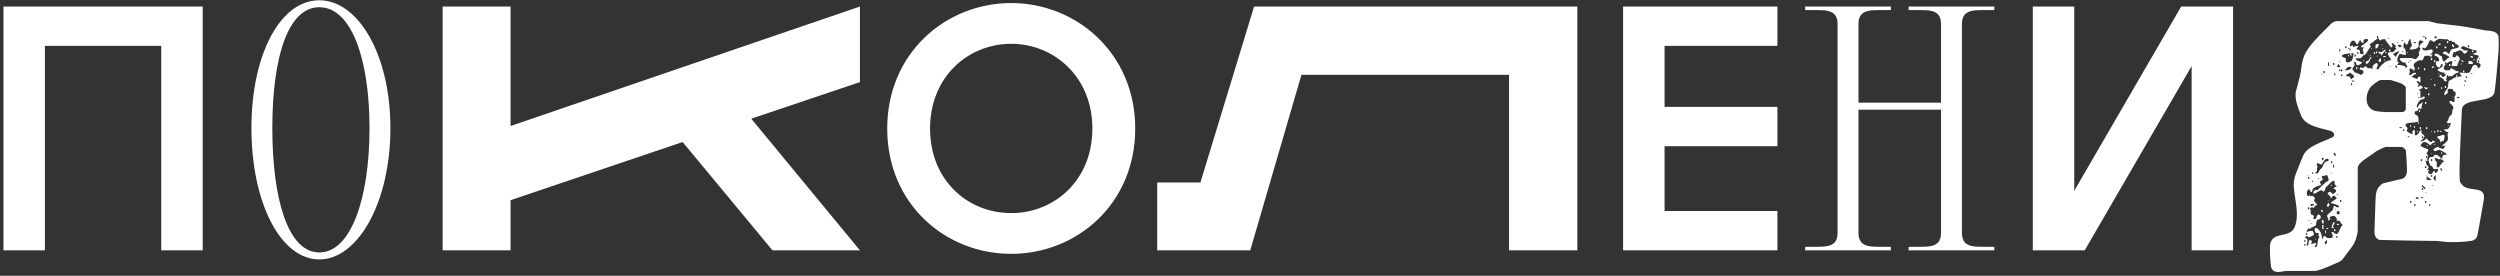 <svg width="689" height="76" viewBox="0 0 689 76" fill="none" xmlns="http://www.w3.org/2000/svg">
<rect x="0" y="0" width="689" height="76" fill="#333333" stroke="none"/>
<path d="M55.865 1.8V69H44.441V12.648H12.377V69H0.953V1.8H55.865ZM69.293 35.304C69.293 14.952 77.261 0.072 88.013 0.072C98.669 0.072 107.597 14.952 107.597 35.304C107.597 55.752 98.669 71.496 88.013 71.496C77.261 71.496 69.293 55.752 69.293 35.304ZM75.053 35.304C75.053 54.6 79.277 69.576 88.013 69.576C96.749 69.576 101.837 54.6 101.837 35.304C101.837 16.008 96.749 1.992 88.013 1.992C79.277 1.992 75.053 16.008 75.053 35.304ZM237 1.8V22.632L207.048 32.712L237 69H212.904L188.136 39.144L140.712 55.176V69H121.992V1.8H140.712V34.728L237 1.8ZM278.692 69.96C260.644 69.96 244.516 56.328 244.516 35.4C244.516 14.664 260.644 0.84 278.692 0.84C296.644 0.84 312.868 14.664 312.868 35.4C312.868 56.328 296.644 69.96 278.692 69.96ZM256.324 35.4C256.324 49.8 266.788 58.728 278.692 58.728C290.5 58.728 301.06 49.8 301.06 35.4C301.06 21.192 290.5 12.072 278.692 12.072C266.788 12.072 256.324 21.192 256.324 35.4ZM345.622 1.8H434.71V69H415.894V20.616H358.678L344.566 69H318.934V50.28H330.838L345.622 1.8ZM447.327 69V1.8H489.855V12.648H458.751V29.448H489.855V40.296H458.751V58.152H489.855V69H447.327ZM506.434 64.2V6.6C506.434 1.896 502.018 2.952 497.506 2.76V1.8H521.122V2.76C516.61 2.952 512.194 1.896 512.194 6.6V28.296H534.946V6.6C534.946 1.896 530.53 2.952 526.018 2.76V1.8H549.634V2.76C545.122 2.952 540.706 1.896 540.706 6.6V64.2C540.706 68.904 545.122 67.848 549.634 68.04V69H526.018V68.04C530.53 67.848 534.946 68.904 534.946 64.2V30.216H512.194V64.2C512.194 68.904 516.61 67.848 521.122 68.04V69H497.506V68.04C502.018 67.848 506.434 68.904 506.434 64.2ZM615.439 69H604.015V18.216L574.543 69H560.239V1.8H571.663V52.584L601.135 1.8H615.439V69ZM626.653 74.664C626.269 74.472 625.981 73.896 625.885 73.512C625.789 73.032 625.597 70.248 625.597 69.768V67.752C625.981 63.432 631.069 65.928 632.413 62.568C633.757 59.208 632.509 55.464 632.221 52.104C632.029 50.568 632.221 49.32 632.701 47.976C632.989 47.112 634.429 43.656 634.717 42.984C635.773 40.2 640.477 39.048 642.877 37.8C643.837 37.224 642.973 36.264 642.301 36.072L639.325 35.304C637.309 34.728 634.909 33.864 634.141 31.752C633.373 29.832 632.413 27.432 632.701 25.416L633.853 21C634.237 19.464 634.237 17.832 634.717 16.296C635.389 13.704 637.885 11.208 639.613 9.384L642.589 6.408C642.781 6.216 643.645 5.832 643.741 5.832H669.373L671.581 6.408L678.781 7.272C679.261 7.368 683.965 8.136 684.541 8.328C685.789 8.52 688.093 8.328 688.573 9.96C688.669 10.632 688.669 13.704 688.573 14.376C688.477 16.008 687.805 23.592 687.517 25.128C687.325 28.776 678.685 26.568 678.493 30.312C678.397 32.52 677.917 42.216 677.917 44.424C677.821 45.192 677.821 48.84 677.917 49.608C677.917 50.376 678.493 50.856 678.973 51.336C681.085 52.872 685.117 51.144 684.541 55.08L682.813 64.776C682.621 65.736 681.853 66.312 680.893 66.408C679.069 66.696 676.477 66.792 674.557 66.696C674.269 66.696 671.869 66.408 671.581 66.408C669.181 66.408 658.237 66.216 655.837 66.12C654.781 65.832 654.397 64.872 654.397 63.912C654.493 61.704 654.685 55.752 654.685 55.368C654.781 53.352 654.781 52.008 656.413 50.76C656.509 50.664 656.893 50.472 656.989 50.472L661.885 49.32C663.517 48.936 663.421 47.016 663.325 45.768C663.325 45.192 663.133 42.024 663.037 41.352C662.845 41.16 662.269 40.488 661.885 40.488H657.469C657.373 40.488 656.893 40.776 656.701 40.776L654.973 41.64C654.397 42.12 651.901 43.752 651.421 44.136C650.941 44.52 649.789 45.384 649.789 46.344V63.432C649.789 64.584 649.117 66.792 648.349 67.752C648.253 68.04 646.333 70.44 645.661 71.4C645.277 71.88 644.605 72.264 644.029 72.456C642.013 73.32 640.285 74.184 638.269 74.664H630.205C629.245 74.664 627.709 75.336 626.653 74.664ZM637.981 67.752C637.981 67.848 637.981 68.04 637.981 68.04C639.037 68.616 638.461 65.544 639.325 65.352C638.845 65.16 638.941 64.392 639.037 64.2H638.269C638.173 64.104 637.981 63.816 637.981 63.72C637.501 61.608 640.285 63.528 639.901 66.12L640.477 65.064C640.477 64.968 640.669 64.968 640.765 65.064C640.765 65.064 641.245 65.544 641.341 65.544C641.437 65.64 642.397 65.64 642.589 65.544C643.261 65.448 642.685 64.296 642.589 64.2C642.589 64.104 642.589 63.912 642.589 63.912C643.165 63.816 643.645 64.68 644.029 64.488C644.893 63.912 644.797 62.664 645.661 61.992L645.085 61.416C645.085 61.416 644.893 60.84 644.797 60.84H643.741C644.029 60.84 644.125 60.648 644.029 60.36C643.453 58.728 641.725 59.784 642.013 60.36L642.589 60.072L641.725 60.84C641.725 60.84 641.629 60.264 641.533 60.072C641.533 60.072 641.341 59.592 641.341 59.496C641.341 59.016 642.685 58.248 642.877 57.864C642.973 57.768 643.165 57 643.165 56.808H643.741V57.096H644.605C644.893 56.424 642.781 56.136 642.301 55.944C642.781 55.368 643.549 55.176 644.029 54.6L643.453 54.024C642.685 53.64 642.781 54.6 642.301 54.792C642.685 54.312 641.725 53.736 641.533 53.448C641.341 53.064 642.109 52.776 642.301 52.872C642.397 52.968 642.781 53.448 642.877 53.448C643.069 53.448 643.645 53.064 643.741 52.872C643.837 52.872 643.837 52.488 643.741 52.392C643.645 52.2 643.357 51.912 643.165 52.104C642.877 51.72 643.837 51.528 644.029 51.336C643.453 51.048 643.261 50.472 643.453 49.896C642.877 49.512 641.821 50.856 641.341 51.336C641.245 51.336 641.053 51.528 641.053 51.528C640.957 51.624 640.765 52.296 640.765 52.392C640.669 52.392 640.477 52.872 640.477 52.872C640.381 52.776 640.093 52.488 639.901 52.68V52.392C639.709 52.2 638.557 53.064 638.269 53.16C638.173 53.256 637.789 53.448 637.693 53.448C637.213 52.584 638.173 52.2 638.749 52.392C639.037 52.008 640.669 50.472 641.053 50.184C641.245 49.992 642.013 49.896 641.725 49.32C641.725 49.128 641.437 48.36 641.341 48.264C640.957 48.168 640.669 48.648 639.901 48.456C639.901 48.552 639.901 48.744 639.901 48.744C640.189 49.704 640.381 49.32 639.613 49.896C638.941 50.28 639.805 50.472 639.613 51.048C638.941 51.144 637.885 51.528 637.405 52.104C637.405 52.104 637.213 52.872 637.117 52.872C637.117 52.968 636.925 52.968 636.829 52.872C636.829 52.872 636.637 52.392 636.541 52.392C636.541 52.296 636.349 52.104 636.253 52.104C635.197 53.16 636.061 54.792 636.541 53.736C636.733 54.312 637.021 53.832 637.405 54.024C637.597 54.12 638.173 54.6 637.981 54.792C637.981 54.888 637.693 55.08 637.693 55.08C637.693 55.56 638.749 56.232 638.557 56.52C638.461 56.52 638.077 56.712 637.981 56.808C637.885 56.904 637.693 57.288 637.693 57.384C637.693 57.288 637.213 57.096 637.117 57.096C637.021 57.096 636.637 57.48 636.541 57.672C636.637 57.672 636.829 57.768 636.829 57.864V59.016C636.925 59.016 637.693 59.4 637.693 59.496C637.789 59.688 637.597 60.072 637.405 60.072C637.597 60.264 637.981 60.456 638.269 60.36C638.269 60.168 638.557 59.4 638.749 59.208C639.325 58.728 639.997 60.072 639.325 60.36C639.229 60.456 638.557 60.552 638.557 60.648C638.461 60.84 638.269 61.896 638.269 61.992C638.077 62.472 636.925 62.568 636.541 63.144L636.253 62.856C636.157 63.048 635.581 63.72 635.677 63.912C635.869 63.912 637.117 63.432 637.405 63.72C637.597 63.912 637.789 64.584 637.693 64.776C637.693 64.776 636.925 65.16 636.541 65.352C636.541 65.352 636.349 65.352 636.253 65.352C636.253 65.256 635.773 64.968 635.677 65.064C635.581 65.064 635.293 65.448 635.197 65.544C636.829 65.832 635.197 67.752 635.965 67.752C636.445 67.176 636.061 66.696 636.541 66.12C637.405 66.312 637.213 66.792 636.829 67.176C637.405 67.368 637.789 66.888 638.269 66.984C638.269 66.984 638.269 67.368 638.269 67.464C638.269 67.56 637.981 67.752 637.981 67.752ZM635.197 67.176C635.005 67.176 635.005 67.752 635.197 67.752C635.485 67.752 635.485 67.176 635.197 67.176ZM640.765 66.696C640.669 66.792 640.669 67.08 640.765 67.176C641.437 67.56 641.341 66.312 641.341 66.12C641.149 66.216 640.765 66.6 640.765 66.696ZM635.197 66.12C635.005 66.12 635.005 66.696 635.197 66.696C635.485 66.696 635.485 66.12 635.197 66.12ZM637.981 65.832H638.269V66.12L637.981 65.832ZM644.029 65.064C643.741 65.064 643.741 65.544 644.029 65.544C644.317 65.544 644.317 65.064 644.029 65.064ZM635.677 64.2C635.485 64.2 635.485 64.776 635.677 64.776C635.965 64.776 635.965 64.2 635.677 64.2ZM640.765 63.432C641.245 63.72 640.957 64.104 640.765 64.488V63.432ZM643.453 63.144C643.741 63.144 643.741 63.72 643.453 63.72C643.165 63.72 643.165 63.144 643.453 63.144ZM641.053 62.856H641.725C641.629 63.24 641.245 63.24 641.053 62.856ZM640.189 62.568C640.477 62.568 640.477 63.144 640.189 63.144C639.901 63.144 639.901 62.568 640.189 62.568ZM642.589 62.568C642.685 62.088 642.973 61.512 643.165 61.128L643.453 61.416L642.877 62.568L643.453 62.856H642.589C642.589 62.76 642.589 62.568 642.589 62.568ZM640.189 61.992C640.477 61.992 640.477 62.568 640.189 62.568C639.901 62.568 639.901 61.992 640.189 61.992ZM644.029 61.704H644.605V61.992H644.029V61.704ZM637.117 61.416L636.829 61.704H637.117V61.416ZM639.901 61.128V60.648C640.189 60.36 640.765 61.224 640.189 61.704C640.093 61.608 639.901 61.224 639.901 61.128ZM636.253 60.648V60.84H636.541V60.648H636.253ZM644.029 58.44C644.029 58.44 644.029 58.92 644.029 59.016H644.797C644.989 58.344 644.317 57.768 644.029 58.44ZM639.613 57.864C639.901 57.768 640.285 58.056 640.189 58.44C640.093 58.44 639.901 58.44 639.901 58.44C639.805 58.344 639.613 57.96 639.613 57.864ZM643.741 57.672C643.837 57.48 643.453 57.48 643.453 57.672C643.549 57.768 643.741 57.768 643.741 57.672ZM636.253 57.096C635.965 57.096 635.965 57.672 636.253 57.672C636.541 57.672 636.541 57.096 636.253 57.096ZM641.341 56.52C641.341 56.328 641.725 55.944 641.725 55.944C641.917 56.04 642.109 56.424 642.013 56.52C642.013 56.616 641.725 57 641.533 57.096C641.437 57 641.245 56.616 641.341 56.52ZM636.829 56.232V56.808C637.021 56.808 637.597 56.616 637.693 56.52C637.789 56.424 637.789 56.232 637.693 56.232H636.829ZM665.533 56.232C665.245 56.232 665.245 56.808 665.533 56.808C665.821 56.808 665.821 56.232 665.533 56.232ZM669.661 56.232C669.373 56.232 669.373 56.808 669.661 56.808C669.853 56.808 669.853 56.232 669.661 56.232ZM664.381 55.368C664.093 55.368 664.093 55.944 664.381 55.944C664.669 55.944 664.669 55.368 664.381 55.368ZM668.509 55.368C668.221 55.368 668.221 55.944 668.509 55.944C668.797 55.944 668.797 55.368 668.509 55.368ZM641.725 55.368C641.725 55.56 641.629 55.56 641.533 55.368C641.533 55.176 641.821 55.176 641.725 55.368ZM645.085 55.08C644.797 55.08 644.797 55.656 645.085 55.656C645.373 55.656 645.373 55.08 645.085 55.08ZM665.821 54.6C665.725 54.6 665.725 54.792 665.821 54.792H666.589C666.589 54.408 666.109 54.024 665.821 54.6ZM667.357 54.312C667.357 54.312 667.165 54.6 667.069 54.6C667.357 54.6 667.837 54.6 667.933 54.312H667.357ZM644.317 53.448C644.221 53.352 643.837 53.736 644.029 53.736C644.221 53.832 644.413 53.64 644.317 53.448ZM668.509 52.872V53.16H668.797L668.509 52.872ZM667.645 51.816C667.357 51.816 667.357 52.392 667.645 52.392C667.933 52.392 667.933 51.816 667.645 51.816ZM668.221 51.528C667.933 51.528 667.933 52.104 668.221 52.104C668.509 52.104 668.509 51.528 668.221 51.528ZM667.933 51.336C667.645 51.336 667.645 51.816 667.933 51.816C668.221 51.816 668.221 51.336 667.933 51.336ZM642.301 51.048L642.589 50.76V51.336L642.301 51.048ZM667.645 51.048C667.357 51.048 667.357 51.528 667.645 51.528C667.933 51.528 667.933 51.048 667.645 51.048ZM670.141 51.048L670.429 51.336V51.048H670.141ZM637.405 49.608L637.117 50.184H637.405V49.608ZM670.717 49.32L671.293 49.896V48.264C671.005 48.36 670.525 49.032 670.717 49.32ZM668.797 48.264V49.608H670.141C669.757 49.032 668.893 49.032 668.797 48.264ZM639.037 49.032C638.845 49.032 638.845 49.32 639.037 49.32C639.229 49.32 639.229 49.128 639.037 49.032ZM636.253 48.744C635.965 48.744 635.965 49.32 636.253 49.32C636.541 49.32 636.541 48.744 636.253 48.744ZM635.965 48.264C635.869 48.264 635.869 48.552 635.965 48.456C636.157 48.456 636.157 48.36 635.965 48.264ZM670.141 48.264C669.853 48.264 669.853 48.744 670.141 48.744C670.429 48.744 670.429 48.264 670.141 48.264ZM637.405 47.4C637.213 47.304 637.213 48.072 637.405 47.976C637.597 47.88 637.597 47.496 637.405 47.4ZM669.085 47.4C669.181 47.592 669.565 47.976 669.661 47.976C670.525 48.36 670.525 46.728 671.005 47.112C670.909 47.4 671.101 47.592 671.293 47.688C671.677 47.496 672.061 47.016 671.869 46.536C671.677 46.632 670.909 46.632 670.717 46.536C670.621 46.536 670.429 46.056 670.429 46.056C670.429 45.96 670.141 45.768 670.141 45.768C670.045 45.672 669.661 45.48 669.661 45.48C669.661 45.384 669.661 45.288 669.661 45.288C669.373 44.616 668.989 43.752 669.853 43.272H670.429C670.525 43.272 670.909 42.792 671.005 42.696C671.485 42.408 672.445 43.176 672.733 43.56C672.445 44.424 671.389 43.368 671.005 43.56C671.005 43.656 671.197 44.328 671.293 44.424C671.293 44.424 671.581 44.616 671.581 44.712V46.056C672.157 46.44 672.541 45.384 672.733 45.288C672.829 44.904 673.501 44.52 673.693 44.424C672.925 44.616 672.637 42.216 674.269 42.696C674.653 42.408 672.733 41.448 672.445 41.352C671.677 41.256 671.869 41.448 671.293 41.64C671.197 41.64 671.005 41.64 671.005 41.64C669.949 41.16 671.581 40.584 671.869 40.488C671.869 40.488 672.061 40.488 672.157 40.488V40.776C672.445 40.68 673.405 41.16 673.405 41.064L673.981 40.008C673.885 40.104 673.405 40.296 673.117 40.2V40.008C673.501 39.816 674.461 38.952 674.557 38.664C674.941 37.896 674.173 37.032 674.845 36.36C674.461 36.552 673.405 35.976 673.693 35.592C674.845 35.88 675.037 35.112 675.421 34.152C675.421 34.152 675.421 33.96 675.421 33.864C675.229 33.96 674.461 34.056 674.269 33.672C674.845 33.288 674.749 32.52 675.133 32.04C675.229 31.944 675.709 31.56 675.709 31.464C675.805 31.368 675.901 30.408 675.901 30.312C675.901 30.216 676.189 29.832 676.189 29.736C675.997 28.776 674.749 28.392 675.133 27.816C675.709 27.72 675.997 28.296 676.477 28.104V26.568C676.477 26.472 676.765 26.28 676.765 26.28V25.416C676.765 25.32 676.189 25.128 676.189 25.128C676.189 25.032 675.997 24.552 675.901 24.552C675.805 24.552 674.749 24.264 674.557 24.84C674.557 24.936 674.653 25.608 674.557 25.704L673.693 26.28C673.501 25.224 674.269 24.936 674.557 24.264C674.653 24.072 674.845 22.44 674.845 22.344L675.901 21.768C675.901 21.768 676.189 21.576 676.189 21.48C676.477 21.384 678.109 21 678.493 21L677.917 20.232C677.533 19.656 680.125 20.424 680.605 19.944C680.797 19.752 681.373 18.312 681.469 18.216C681.853 17.736 682.429 17.832 682.813 18.216V18.504C682.813 18.6 683.005 18.792 683.101 18.792C684.157 18.024 683.581 17.352 682.525 17.16C682.525 16.968 682.717 16.2 682.813 16.008C682.813 16.008 683.101 15.816 683.101 15.72C683.485 15.048 681.853 15.24 681.469 14.856C681.661 14.856 682.429 14.472 682.525 14.376C682.621 14.28 682.621 13.992 682.525 13.896C681.661 13.992 678.973 12.648 678.781 12.744C678.589 12.744 678.205 13.128 678.205 13.32C678.301 13.32 678.685 13.512 678.781 13.608L678.973 13.896H680.029C680.125 13.896 680.125 14.088 680.029 14.184C678.973 15.624 678.877 14.088 678.205 13.896C678.109 13.8 677.341 13.992 677.053 14.184C676.957 14.184 676.765 14.28 676.765 14.376H676.189C676.093 14.472 675.901 15.336 675.901 15.432C675.901 16.008 677.053 15.912 677.053 15.144C677.245 15.336 678.013 15.816 677.917 16.296C677.821 16.488 677.341 17.544 677.341 17.64V17.928C677.245 18.024 677.053 18.216 677.053 18.216H675.709V17.928C675.709 17.736 675.901 17.064 675.901 16.872C674.653 16.584 672.541 18.792 673.981 19.368H675.133C675.229 19.368 675.421 18.792 675.421 18.792C675.613 18.6 676.861 19.848 677.629 19.656V19.944C676.861 20.136 676.093 20.52 675.709 21.192C675.709 20.616 674.845 21.192 674.845 21.192C674.941 21 674.749 20.808 674.557 20.712C673.981 20.904 674.653 21.576 673.981 21.768C674.173 21.864 674.461 22.152 674.269 22.344C674.173 22.44 673.789 22.44 673.693 22.344C673.693 22.344 673.501 21.864 673.405 21.768L672.157 21L672.733 20.52C672.733 20.52 672.829 20.904 672.925 21C673.597 21.672 673.981 20.616 674.269 20.232L673.693 20.52V19.944C673.021 20.136 672.349 19.752 671.869 19.368C671.293 18.984 673.693 18.792 673.117 17.64C672.733 17.352 672.637 18.312 672.445 18.504C671.773 18.984 670.813 17.352 671.581 16.872H672.157C672.541 16.104 671.485 15.24 671.005 15.432V14.856C671.869 14.568 671.965 15.144 672.733 15.432C672.733 15.528 672.829 15.432 672.925 15.432C672.925 15.528 673.213 17.256 673.693 16.872C673.789 16.872 674.269 16.392 674.269 16.296L675.133 15.72C674.557 15.336 673.885 14.952 673.117 14.664C673.213 14.568 673.405 14.376 673.405 14.376C673.597 14.28 673.981 14.088 673.981 14.184C674.173 14.184 674.749 14.76 674.845 14.856C675.421 14.568 675.133 13.8 675.709 13.608C676.189 13.32 678.781 13.32 677.053 12.168H676.765C676.669 12.072 676.573 11.592 676.477 11.592C676.381 11.496 675.805 11.496 675.709 11.592V11.112C675.709 11.208 675.229 11.304 675.133 11.304C675.037 11.304 674.653 10.824 674.557 10.824H673.693C672.061 10.632 672.253 10.536 670.717 11.592C670.525 11.304 669.949 11.016 669.661 11.112C669.277 11.688 669.085 12.936 668.221 13.32C668.125 13.32 667.741 13.128 667.645 13.032V13.608C668.221 14.28 669.853 13.608 670.141 13.608C670.237 13.608 670.429 13.8 670.429 13.896C670.621 14.376 670.141 14.76 669.661 15.048H670.429L669.853 16.008V15.432C669.661 15.336 668.509 15.336 668.221 15.432L667.645 16.584C667.645 16.68 666.877 16.584 666.781 16.584C666.301 16.872 664.957 17.352 665.245 18.216C665.245 18.312 665.533 18.696 665.533 18.792C665.533 18.888 665.341 19.56 665.245 19.656C665.245 19.56 665.053 19.176 664.957 19.08H664.669C664.573 19.08 664.381 18.792 664.381 18.792C663.613 18.984 664.573 20.328 663.805 20.52C663.805 20.52 664.285 20.712 664.381 20.712C664.477 20.616 664.861 20.232 664.957 20.232C665.149 20.04 666.109 19.848 665.821 20.52C665.725 20.424 665.533 20.424 665.533 20.52C665.341 20.52 664.765 21.096 664.669 21.192L666.109 21.768C666.109 21.864 666.301 21.576 666.397 21.48C666.397 21.48 666.397 21.288 666.397 21.192H667.069V22.632C666.685 22.92 666.589 22.152 666.109 22.344C666.013 22.44 666.013 22.632 666.109 22.632C666.109 22.728 666.589 23.112 666.589 23.208C666.589 23.304 666.397 23.592 666.397 23.688C666.301 23.784 666.301 23.976 666.397 23.976L667.069 23.496C668.989 24.648 665.725 24.36 667.069 25.128V27.048C667.453 26.856 667.741 26.76 667.933 26.568C669.085 26.952 667.261 27.528 667.069 27.528C666.685 27.816 665.917 28.968 666.109 29.544C666.109 29.64 666.301 29.64 666.397 29.544C666.397 29.544 666.589 29.064 666.589 28.968C666.877 28.584 667.357 28.584 667.645 28.104C667.741 28.488 667.261 29.352 667.357 30.024C667.165 30.12 666.877 29.928 666.781 29.736L666.589 30.024C665.821 31.272 665.917 30.12 665.533 30.888C665.149 31.56 666.205 31.752 666.397 32.04C666.493 32.232 666.589 33.096 666.589 33.384C666.493 34.056 662.365 33.384 663.037 34.728C663.037 34.824 663.517 35.208 663.517 35.304C663.517 35.4 663.325 35.976 663.325 36.072C663.325 36.36 664.669 37.032 664.957 36.936C664.765 36.552 664.765 35.784 665.533 35.88V37.224C666.493 37.704 666.973 35.4 667.357 35.88V36.648C667.453 36.744 668.221 37.416 668.221 37.512C668.221 37.512 668.029 37.896 667.933 38.088C667.837 38.184 667.261 38.856 667.069 38.952C667.741 39.144 668.605 38.28 668.797 38.088C668.701 38.184 670.237 40.008 670.429 38.664L671.293 39.144C671.101 39.144 670.525 39.336 670.429 39.432C670.333 39.432 669.949 39.912 669.853 40.008C669.565 40.2 668.125 37.8 667.069 40.2C667.261 40.296 668.029 40.776 668.221 40.776C668.317 40.872 668.989 41.064 669.085 41.064C669.565 41.544 668.605 42.12 668.797 42.408C668.797 42.504 669.085 42.696 669.085 42.696C669.181 42.888 669.181 43.464 669.085 43.56C669.085 43.656 668.605 44.04 668.509 44.136C668.509 44.136 668.509 44.328 668.509 44.424C668.605 44.712 668.797 45.384 668.797 45.48C668.893 45.48 669.373 45.96 669.373 46.056C669.373 46.152 668.989 46.824 668.797 46.824H669.373C669.469 47.112 669.277 47.304 669.085 47.4ZM638.557 47.112C638.461 47.304 638.077 47.688 637.981 47.688C638.557 47.88 638.749 47.88 639.037 47.4C639.037 47.4 639.229 46.92 639.325 46.824C639.325 46.824 639.805 46.344 639.901 46.344C639.997 46.152 640.573 44.808 640.765 44.712C640.861 44.52 641.629 44.328 641.725 44.424V43.848C640.765 43.272 640.189 45.192 639.613 45.48C639.613 45.384 639.613 45.288 639.613 45.288C639.421 45.192 638.845 45 638.749 45C638.173 45 638.749 45.96 638.749 46.056C638.749 46.056 638.557 46.248 638.557 46.344V47.112ZM642.589 47.688C642.685 47.592 642.301 47.592 642.301 47.688C642.397 47.88 642.589 47.88 642.589 47.688ZM672.925 46.536C672.733 46.536 672.733 47.112 672.925 47.112C673.117 47.112 673.117 46.536 672.925 46.536ZM672.733 46.344C672.445 46.344 672.445 46.824 672.733 46.824C672.925 46.824 672.925 46.344 672.733 46.344ZM643.165 45.288C642.973 45.096 642.973 46.44 643.165 46.344C643.357 46.152 643.357 45.288 643.165 45.288ZM668.509 45.768C668.221 45.768 668.221 46.344 668.509 46.344C668.797 46.344 668.797 45.768 668.509 45.768ZM642.589 44.424C642.301 44.424 642.301 45 642.589 45C642.877 45 642.877 44.424 642.589 44.424ZM639.901 43.56V44.136C639.901 44.136 640.093 44.136 640.189 44.136C640.189 44.04 640.477 43.656 640.477 43.56H639.901ZM667.357 43.848C667.069 43.848 667.069 44.424 667.357 44.424C667.645 44.424 667.645 43.848 667.357 43.848ZM668.797 43.848C668.509 43.848 668.509 44.424 668.797 44.424C669.085 44.424 669.085 43.848 668.797 43.848ZM670.141 43.848C669.853 43.848 669.853 44.424 670.141 44.424C670.429 44.424 670.429 43.848 670.141 43.848ZM672.925 43.56C673.117 43.56 673.117 44.136 672.925 44.136C672.733 44.136 672.733 43.56 672.925 43.56ZM668.797 42.984C668.509 42.984 668.509 43.56 668.797 43.56C669.085 43.56 669.085 42.984 668.797 42.984ZM643.165 42.408C643.261 42.504 643.453 42.888 643.453 42.984C644.125 42.984 643.549 41.832 643.165 42.216V42.408ZM670.141 42.216V42.408H669.853L670.141 42.216ZM672.925 41.928C673.117 41.928 673.117 42.408 672.925 42.408C672.733 42.408 672.733 41.928 672.925 41.928ZM669.085 40.008C669.181 40.104 668.989 40.296 668.797 40.2C668.605 40.2 668.989 39.816 669.085 40.008ZM671.005 39.72C671.197 39.72 671.197 39.912 671.005 40.008C670.813 40.008 670.813 39.624 671.005 39.72ZM672.445 38.664C672.253 38.088 671.389 38.184 671.869 37.512C672.541 37.608 673.117 37.032 673.693 37.224C673.789 37.704 673.597 38.472 673.405 38.952C673.021 38.664 672.637 39.048 672.733 39.432C672.637 39.24 672.445 38.76 672.445 38.664ZM663.517 37.512C663.613 37.704 663.805 37.896 664.093 37.8C663.997 37.608 663.709 37.416 663.517 37.512ZM667.645 37.512C667.357 37.512 667.357 38.088 667.645 38.088C667.933 38.088 667.933 37.512 667.645 37.512ZM671.005 36.072C671.197 36.168 671.197 36.552 671.005 36.648C670.813 36.744 670.813 35.976 671.005 36.072ZM666.397 36.072C666.397 36.264 666.205 36.456 666.109 36.36C665.917 36.264 666.301 35.976 666.397 36.072ZM670.141 36.072V36.36H669.853L670.141 36.072ZM672.445 36.072H672.925C672.829 36.264 672.637 36.456 672.445 36.36V36.072ZM662.461 35.592L662.173 36.072C662.461 36.168 662.653 35.976 662.749 35.88L662.461 35.592ZM671.869 35.88C672.157 35.88 672.157 36.36 671.869 36.36C671.581 36.36 671.581 35.88 671.869 35.88ZM661.309 35.016V35.304H661.885V35.016H661.309ZM665.245 35.016C665.245 35.016 665.245 34.824 665.245 34.728H665.533V35.304C665.437 35.304 665.245 35.112 665.245 35.016ZM667.069 35.016C667.357 35.016 667.357 35.592 667.069 35.592C666.781 35.592 666.781 35.016 667.069 35.016ZM668.797 35.016C669.085 35.016 669.085 35.592 668.797 35.592C668.509 35.592 668.509 35.016 668.797 35.016ZM664.381 34.44C664.573 34.536 664.573 34.92 664.381 35.016C664.189 35.112 664.189 34.44 664.381 34.44ZM674.845 34.44C674.845 34.632 674.653 34.632 674.557 34.44C674.557 34.344 674.941 34.344 674.845 34.44ZM666.589 33.672C666.781 33.672 666.781 34.152 666.589 34.152C666.397 34.152 666.397 33.672 666.589 33.672ZM654.685 30.6C655.069 30.696 656.989 30.888 657.469 30.888H662.173C662.557 30.792 663.037 30.504 663.037 30.024V23.976C663.037 23.976 662.461 23.4 662.173 23.208C661.885 23.016 661.021 22.728 660.733 22.632C660.349 22.536 658.909 22.056 658.909 22.056H656.125C655.453 22.152 653.437 23.688 653.149 24.264C651.709 26.376 651.805 29.928 654.685 30.6ZM666.781 30.312C667.069 30.312 667.069 30.888 666.781 30.888C666.589 30.888 666.589 30.312 666.781 30.312ZM668.509 28.104C668.797 28.104 668.797 28.68 668.509 28.68C668.221 28.68 668.221 28.104 668.509 28.104ZM666.589 26.76C666.589 26.76 666.397 26.952 666.397 27.048C666.589 27.144 666.781 26.952 666.781 26.76C666.781 26.664 666.589 26.664 666.589 26.76ZM677.341 26.76C677.245 26.76 677.053 26.952 677.053 27.048C677.341 27.144 677.821 27.048 677.917 26.76C677.821 26.664 677.437 26.664 677.341 26.76ZM675.901 26.76C675.901 26.856 675.805 26.856 675.709 26.76C675.709 26.664 675.901 26.664 675.901 26.76ZM666.397 25.704C666.205 25.608 666.205 25.992 666.397 25.992C666.493 25.896 666.493 25.704 666.397 25.704ZM669.373 25.704C669.661 25.704 669.661 26.28 669.373 26.28C669.085 26.28 669.085 25.704 669.373 25.704ZM668.221 24.264V23.976C668.317 23.976 668.509 23.976 668.509 23.976C668.605 23.976 668.797 24.264 668.797 24.264C668.893 24.264 669.277 24.072 669.373 23.976C669.085 24.36 668.605 24.936 668.221 24.264ZM672.925 23.976C673.117 23.976 673.117 24.552 672.925 24.552C672.733 24.552 672.733 23.976 672.925 23.976ZM673.981 23.688C674.269 23.688 674.269 24.264 673.981 24.264C673.693 24.264 673.693 23.688 673.981 23.688ZM679.261 23.208L678.973 23.688H679.261V23.208ZM671.005 23.208C671.293 23.208 671.293 23.688 671.005 23.688C670.717 23.688 670.717 23.208 671.005 23.208ZM648.061 22.92C647.869 22.92 647.869 23.496 648.061 23.496C648.349 23.496 648.349 22.92 648.061 22.92ZM648.349 22.056V22.632L648.925 22.344L648.349 22.056ZM679.261 22.344C679.261 22.44 679.453 22.632 679.453 22.632L679.741 22.344L679.261 22.056C679.165 22.152 679.165 22.344 679.261 22.344ZM669.853 21.768H670.141V22.056L669.853 21.768ZM647.677 21.192C647.677 21.288 647.869 21.768 647.869 21.768C648.157 22.056 648.253 21.288 648.637 21.48C649.117 20.52 647.965 20.52 647.677 19.944C647.197 20.52 646.621 20.328 646.525 21C646.717 20.904 647.485 21.096 647.677 21.192ZM679.741 21C679.453 21 679.453 21.48 679.741 21.48C680.029 21.48 680.029 21 679.741 21ZM677.053 20.712C677.341 20.712 677.341 21.192 677.053 21.192C676.765 21.192 676.765 20.712 677.053 20.712ZM639.901 20.52C639.709 20.424 639.709 20.712 639.901 20.712C640.093 20.616 640.093 20.52 639.901 20.52ZM645.373 20.52C645.085 20.52 645.085 21 645.373 21C645.661 21 645.661 20.52 645.373 20.52ZM650.365 20.52C650.461 20.52 650.653 20.616 650.653 20.712C650.845 20.616 651.325 20.136 651.421 19.944C651.421 19.848 651.229 19.464 651.133 19.368C651.037 19.272 650.077 19.272 650.365 18.792C650.461 18.696 650.653 18.504 650.653 18.504C650.749 18.504 651.037 18.792 651.133 18.792C651.229 18.792 651.901 18.216 651.997 18.216C652.093 18.216 652.477 18.792 652.573 18.792H653.437C653.533 18.792 653.917 18.984 654.013 19.08C653.437 18.216 654.493 17.544 654.973 17.352C655.837 17.64 654.877 18.6 654.973 19.08H655.549C655.645 18.984 655.837 18.504 655.837 18.504C656.701 17.544 657.565 16.68 658.909 16.584C659.197 15.912 657.085 14.664 658.621 14.376C658.717 14.28 659.389 14.376 659.485 14.376C659.677 14.28 660.349 13.512 660.445 13.32L660.061 13.032L660.349 12.744L659.485 11.88C658.717 11.88 659.773 12.648 659.197 13.032C659.101 13.032 658.909 13.032 658.909 13.032L657.469 11.112V10.824H656.413C656.413 10.824 656.221 11.112 656.125 11.112C656.125 11.112 655.933 11.112 655.837 11.112C655.741 11.016 655.549 10.632 655.549 10.536C654.973 10.728 654.397 11.208 654.013 11.592C653.725 11.784 653.149 12.168 653.149 12.168C653.053 12.264 653.245 12.744 653.437 12.744C652.957 13.224 652.093 14.952 651.709 15.144C651.709 15.24 651.421 15.144 651.421 15.144C651.325 15.24 650.749 16.008 650.653 16.008C650.461 16.104 649.405 16.104 649.213 16.008C649.405 16.968 650.365 16.776 650.941 17.16C651.229 17.352 649.885 18.216 649.501 17.928C649.501 17.832 649.309 17.256 649.213 17.16C649.117 17.064 648.733 17.064 648.637 17.16C649.501 18.216 648.157 18.504 648.349 19.08C648.445 19.272 648.925 19.848 648.925 19.944C649.021 19.944 649.693 20.136 649.789 20.232C649.885 20.232 650.269 20.424 650.365 20.52ZM643.453 20.232C643.165 20.232 643.165 20.712 643.453 20.712C643.741 20.712 643.741 20.232 643.453 20.232ZM672.157 20.232C672.253 20.232 672.253 20.424 672.157 20.52C671.965 20.52 671.965 20.136 672.157 20.232ZM680.893 20.232L681.181 20.52L681.469 20.232H680.893ZM640.189 19.656L640.477 20.232C640.669 20.136 640.861 19.848 640.765 19.656H640.189ZM678.973 19.368C679.261 19.368 679.261 19.944 678.973 19.944C678.781 19.944 678.781 19.368 678.973 19.368ZM644.797 19.08C644.605 19.08 644.605 19.656 644.797 19.656C645.085 19.656 645.085 19.08 644.797 19.08ZM645.373 19.08C645.085 19.08 645.085 19.656 645.373 19.656C645.661 19.656 645.661 19.08 645.373 19.08ZM647.101 18.504C646.909 18.6 646.333 19.176 646.237 19.368C646.813 19.464 647.965 19.272 648.061 18.504C647.965 18.408 647.197 18.408 647.101 18.504ZM666.397 18.792C666.397 18.696 666.685 18.504 666.781 18.504C666.781 18.6 666.589 18.984 666.589 19.08H666.397C666.301 18.984 666.301 18.792 666.397 18.792ZM668.221 18.792C668.509 18.792 668.509 19.368 668.221 19.368C667.933 19.368 667.933 18.792 668.221 18.792ZM649.501 18.504C649.789 18.504 649.789 19.08 649.501 19.08C649.213 19.08 649.213 18.504 649.501 18.504ZM662.749 18.216C662.845 18.312 663.037 18.696 663.037 18.792L663.517 18.216C663.229 18.024 662.845 17.544 663.037 17.16C662.365 17.448 661.597 16.872 661.309 16.296L661.597 16.008H664.669C664.765 16.008 665.437 16.296 665.533 16.296C665.533 16.296 665.725 16.296 665.821 16.296C666.013 16.2 666.685 15.336 666.781 15.144C666.781 15.048 666.589 14.472 666.589 14.376C666.589 14.28 666.781 14.184 666.781 14.184C666.877 13.992 667.069 13.416 667.069 13.32C667.069 13.224 666.781 13.032 666.781 13.032C666.781 12.36 667.357 11.784 667.933 11.592C667.933 11.4 667.261 11.112 667.069 11.112C666.973 11.112 666.589 11.4 666.589 11.592V12.744C666.301 13.608 664.765 13.704 664.093 13.608C664.093 13.512 664.285 13.128 664.381 13.032C664.381 12.936 664.669 12.744 664.669 12.744C664.861 12.072 664.189 11.496 664.381 10.824C664.285 10.824 664.093 10.824 664.093 10.824C664.093 10.824 663.901 11.208 663.805 11.304C663.805 11.4 663.613 12.072 663.517 12.168C663.133 12.552 662.749 11.88 662.749 11.592C662.365 11.976 662.365 12.84 662.461 13.32H662.749C662.845 13.32 663.037 14.088 663.037 14.376V15.144C662.749 15.24 661.405 14.76 661.309 14.856L660.733 16.008V17.16H661.309C661.309 17.16 660.541 17.64 660.733 17.928C661.309 17.832 662.461 18.12 662.749 18.216ZM670.429 18.216L671.005 18.504L670.141 18.792L670.429 18.216ZM644.317 17.928C644.221 18.024 644.029 18.408 644.029 18.504H645.085C644.797 18.312 644.701 17.928 644.605 17.64C644.509 17.64 644.317 17.832 644.317 17.928ZM658.621 18.216V18.504L658.909 18.216H658.621ZM660.445 18.216C660.349 18.216 660.349 18.792 660.445 18.792C660.733 18.792 660.733 18.216 660.445 18.216ZM660.349 17.928C660.061 17.928 660.061 18.504 660.349 18.504C660.445 18.504 660.445 17.928 660.349 17.928ZM641.725 17.64C641.533 17.64 641.533 18.216 641.725 18.216C642.013 18.216 642.013 17.64 641.725 17.64ZM675.133 17.64C675.421 17.64 675.421 18.216 675.133 18.216C674.845 18.216 674.845 17.64 675.133 17.64ZM643.165 17.352C642.877 17.352 642.877 17.928 643.165 17.928C643.453 17.928 643.453 17.352 643.165 17.352ZM651.997 17.352C651.709 16.968 652.669 16.776 652.861 16.584C652.957 16.392 653.149 15.528 653.725 15.72C653.053 16.104 653.341 17.064 652.285 17.64C652.189 17.64 651.997 17.448 651.997 17.352ZM678.493 17.64C678.397 17.832 678.205 17.832 678.205 17.64C678.109 17.448 678.493 17.448 678.493 17.64ZM680.317 16.872C680.989 16.584 681.757 17.064 681.469 17.64H680.317V16.872ZM641.725 17.16C641.533 17.16 641.533 17.64 641.725 17.64C642.013 17.64 642.013 17.16 641.725 17.16ZM663.805 17.16C663.613 17.16 663.613 17.448 663.805 17.352C663.997 17.352 663.997 17.256 663.805 17.16ZM673.981 17.16C673.693 17.16 673.693 17.64 673.981 17.64C674.269 17.64 674.269 17.16 673.981 17.16ZM644.797 16.872L644.605 17.16H645.085L644.797 16.872ZM646.525 16.872C646.717 17.544 648.157 17.064 648.349 16.296C648.445 16.104 648.637 14.856 648.637 14.664H648.061V15.432C648.061 15.528 647.965 15.528 647.869 15.432C647.869 15.336 647.677 14.76 647.677 14.664C646.909 14.952 645.853 14.664 645.373 15.432C645.373 15.528 645.565 15.72 645.661 15.72C645.757 15.816 646.429 16.008 646.525 16.008C646.525 16.104 646.429 16.776 646.525 16.872ZM655.549 16.872C655.357 16.488 656.029 16.104 656.125 16.008C656.221 16.2 656.317 17.064 655.837 17.16C655.837 17.16 655.645 16.968 655.549 16.872ZM678.205 16.584C678.493 16.488 678.877 16.776 678.973 16.872L678.781 17.16L678.205 16.584ZM651.421 16.584C651.613 16.68 651.613 16.872 651.421 16.872C651.229 16.968 651.229 16.584 651.421 16.584ZM664.381 16.584C664.189 16.584 664.189 16.968 664.381 16.872C664.573 16.872 664.573 16.68 664.381 16.584ZM671.005 16.584C671.293 16.584 671.293 17.16 671.005 17.16C670.717 17.16 670.717 16.584 671.005 16.584ZM676.765 16.584C676.669 16.488 676.285 16.776 676.477 16.872C676.669 16.968 676.861 16.776 676.765 16.584ZM681.757 16.296H682.045L681.757 16.872V16.296ZM683.101 16.584C682.813 16.584 682.813 17.16 683.101 17.16C683.389 17.16 683.389 16.584 683.101 16.584ZM657.277 16.584C657.277 16.776 656.989 16.776 656.989 16.584C656.989 16.392 657.277 16.392 657.277 16.584ZM670.141 16.008C670.429 16.008 670.429 16.584 670.141 16.584C669.853 16.584 669.853 16.008 670.141 16.008ZM683.389 16.008C683.197 16.008 683.197 16.392 683.389 16.296C683.581 16.296 683.581 16.104 683.389 16.008ZM680.893 15.72C680.893 15.72 680.893 15.528 680.893 15.432H681.469V16.008C681.373 16.008 680.989 15.816 680.893 15.72ZM647.101 15.144H647.389L647.101 15.72V15.144ZM648.925 14.856V15.72C649.405 15.528 649.405 15.144 648.925 14.856ZM656.989 15.432H657.469V15.72H656.701C656.701 15.72 656.893 15.528 656.989 15.432ZM659.485 14.856L660.349 15.72C660.445 15.144 661.021 14.472 661.309 14.184C660.733 13.992 659.869 14.76 659.485 14.856ZM653.437 15.144C653.341 15.336 653.053 15.624 652.861 15.432L653.437 15.144ZM655.261 15.432C655.261 15.624 655.069 15.624 654.973 15.432C654.973 15.336 655.357 15.336 655.261 15.432ZM656.125 14.856C656.125 14.856 655.645 14.664 655.549 14.664C655.549 14.568 655.549 14.184 655.549 14.184C656.605 14.76 656.605 13.896 657.469 13.608C657.661 13.896 656.509 14.664 656.413 15.432C656.413 15.336 656.221 14.952 656.125 14.856ZM650.365 14.664C650.365 14.664 650.557 14.856 650.653 14.856C651.997 15.336 651.133 13.896 651.133 13.608C651.133 13.512 651.421 13.32 651.421 13.32C651.421 13.224 651.421 13.032 651.421 13.032H650.653C650.749 12.264 653.149 11.496 652.573 10.824C652.381 10.728 651.805 10.728 651.709 10.824C651.133 11.112 651.709 11.592 651.133 11.88C651.133 11.88 650.461 11.4 650.653 11.112H650.365L649.789 12.168C649.789 12.264 649.597 12.264 649.501 12.168L648.925 11.304C648.157 10.824 647.485 11.976 647.677 12.744C647.869 12.84 648.253 12.552 648.349 12.456L648.637 13.032C649.021 12.648 649.597 12.648 650.077 12.744L649.501 13.32C649.501 13.32 649.501 13.512 649.501 13.608C649.597 13.608 650.365 13.8 650.365 13.896C650.461 13.896 650.365 14.568 650.365 14.664ZM649.789 14.376C649.501 14.376 649.501 14.856 649.789 14.856C650.077 14.856 650.077 14.376 649.789 14.376ZM654.397 14.376C654.685 14.376 654.685 14.856 654.397 14.856C654.109 14.856 654.109 14.376 654.397 14.376ZM663.517 14.376C663.709 14.376 663.709 14.568 663.517 14.664C663.421 14.664 663.421 14.28 663.517 14.376ZM654.973 14.184C655.261 14.184 655.261 14.664 654.973 14.664C654.685 14.664 654.685 14.184 654.973 14.184ZM657.469 14.184C657.757 14.184 657.757 14.664 657.469 14.664C657.277 14.664 657.277 14.184 657.469 14.184ZM661.885 14.184C661.981 14.28 662.269 14.472 662.461 14.376C662.365 14.28 662.173 13.992 661.885 14.184ZM681.469 13.896C681.757 13.896 681.757 14.376 681.469 14.376C681.181 14.376 681.181 13.896 681.469 13.896ZM644.797 13.608C644.605 13.608 644.605 14.184 644.797 14.184C645.085 14.184 645.085 13.608 644.797 13.608ZM658.621 13.608C658.909 13.608 658.909 14.184 658.621 14.184C658.333 14.184 658.333 13.608 658.621 13.608ZM647.677 13.32C647.389 13.32 647.389 13.896 647.677 13.896C647.869 13.896 647.869 13.32 647.677 13.32ZM653.437 13.32H653.725V13.608L653.437 13.32ZM656.701 13.32C656.893 13.32 656.893 13.512 656.701 13.608C656.509 13.608 656.509 13.224 656.701 13.32ZM647.389 13.32C647.389 13.128 647.005 13.128 647.101 13.32C647.101 13.512 647.293 13.512 647.389 13.32ZM654.685 12.456C654.781 12.072 655.357 12.072 655.549 12.168C655.741 12.552 655.069 13.608 654.685 13.32V12.456ZM673.693 13.032C673.789 12.936 673.981 12.744 673.981 12.744L674.269 13.032C674.173 13.224 673.981 13.416 673.693 13.32C673.693 13.224 673.693 13.032 673.693 13.032ZM646.525 12.744C646.237 12.744 646.237 13.32 646.525 13.32C646.813 13.32 646.813 12.744 646.525 12.744ZM660.733 12.456L661.309 13.032C661.501 13.032 661.885 12.84 661.885 12.744C661.789 12.264 661.021 12.36 660.733 12.456ZM671.581 12.744C671.869 12.744 671.869 13.32 671.581 13.32C671.293 13.32 671.293 12.744 671.581 12.744ZM676.189 12.456C676.477 12.456 676.477 13.032 676.189 13.032C675.901 13.032 675.901 12.456 676.189 12.456ZM680.317 12.456C680.029 12.456 680.029 13.032 680.317 13.032C680.605 13.032 680.605 12.456 680.317 12.456ZM656.413 12.168L656.701 12.456H656.413V12.168ZM672.445 11.88L672.733 12.168C672.541 12.264 672.157 12.552 671.869 12.456L672.445 11.88ZM675.901 12.168C676.189 12.168 676.189 12.744 675.901 12.744C675.709 12.744 675.709 12.168 675.901 12.168ZM660.733 11.592C660.637 11.592 660.637 11.88 660.733 11.88C660.925 11.88 660.925 11.592 660.733 11.592ZM665.245 11.592V11.88H665.821V11.592H665.245ZM674.557 11.304C674.845 11.304 674.845 11.88 674.557 11.88C674.269 11.88 674.269 11.304 674.557 11.304ZM661.885 11.112V11.304C662.173 11.4 662.365 11.208 662.461 11.112H661.885ZM672.925 11.112C672.829 11.208 672.733 11.208 672.733 11.112C672.637 10.92 672.925 10.92 672.925 11.112ZM658.333 10.536C658.333 10.344 657.949 10.344 658.045 10.536C658.045 10.728 658.237 10.728 658.333 10.536ZM668.509 10.248C668.221 10.248 668.221 10.824 668.509 10.824C668.797 10.824 668.797 10.248 668.509 10.248ZM671.005 9.96V10.536H671.581C671.677 10.248 671.293 9.864 671.005 9.96ZM655.261 9.96C654.973 9.96 654.973 10.536 655.261 10.536C655.549 10.536 655.549 9.96 655.261 9.96ZM667.933 9.96C667.933 10.056 667.741 10.248 667.645 10.248H668.221V9.96C668.221 9.96 668.029 9.96 667.933 9.96Z" fill="white"/>
</svg>
